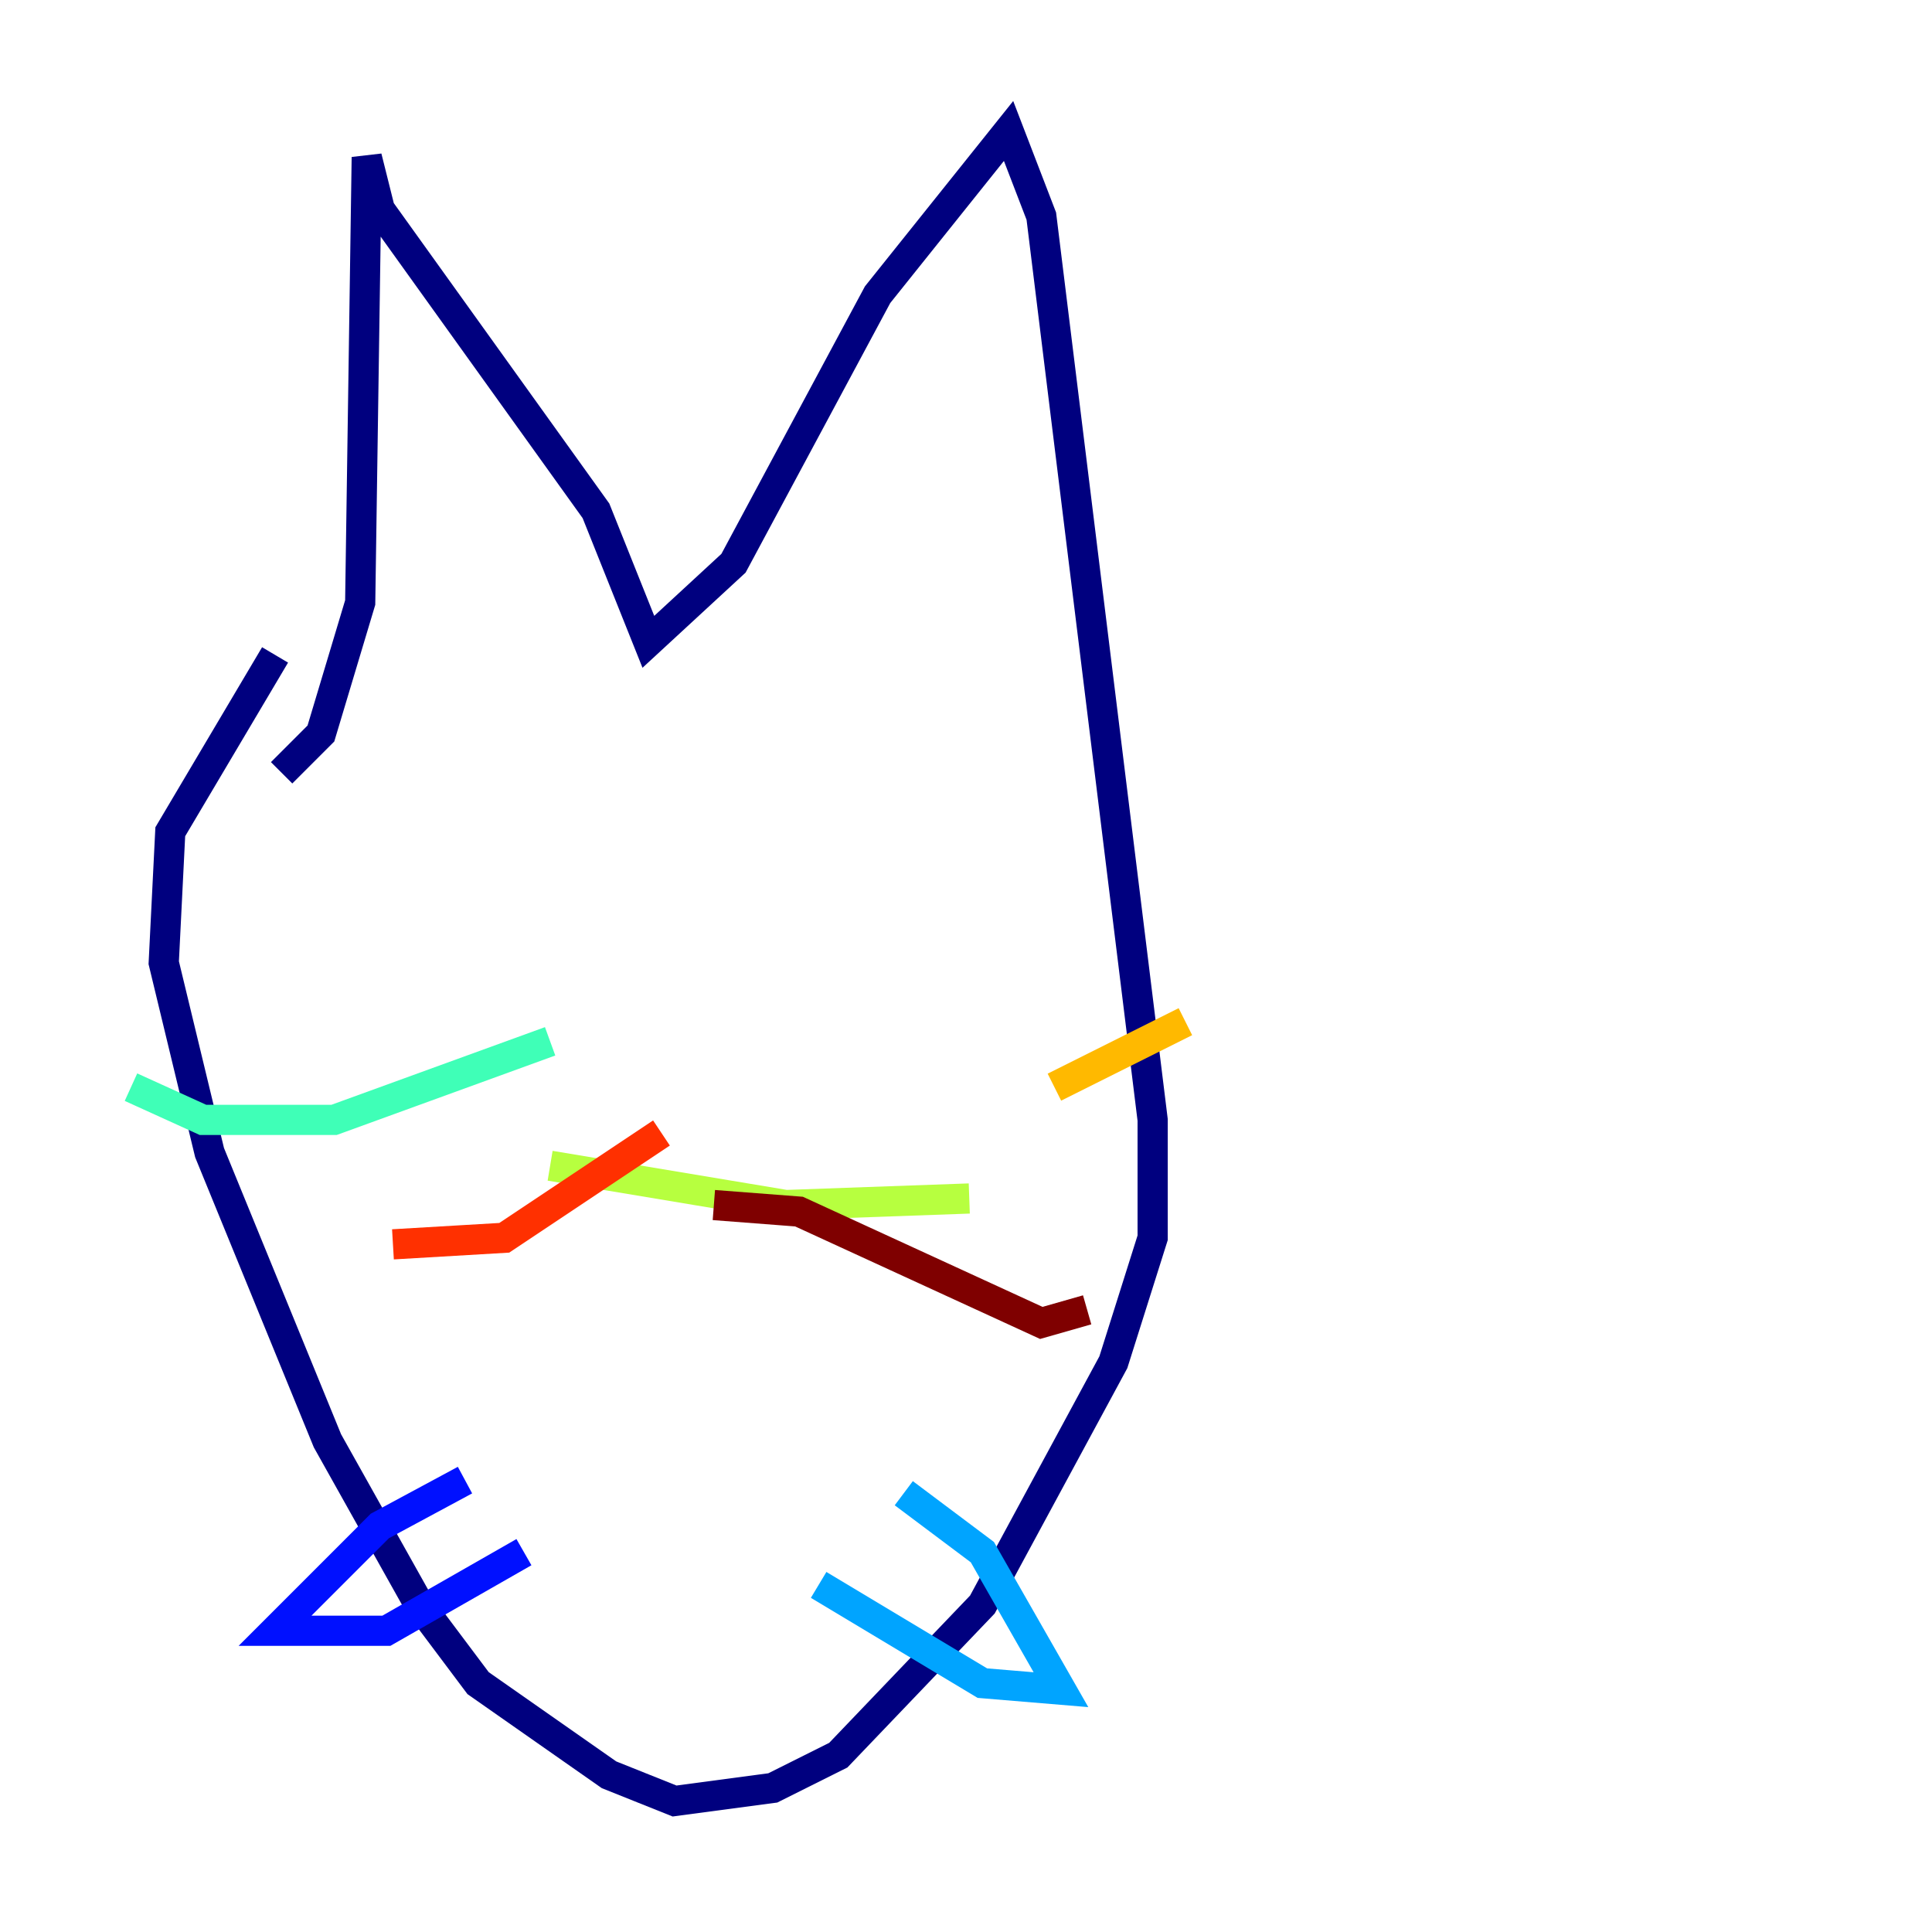 <?xml version="1.0" encoding="utf-8" ?>
<svg baseProfile="tiny" height="128" version="1.2" viewBox="0,0,128,128" width="128" xmlns="http://www.w3.org/2000/svg" xmlns:ev="http://www.w3.org/2001/xml-events" xmlns:xlink="http://www.w3.org/1999/xlink"><defs /><polyline fill="none" points="18.658,51.2 21.261,48.597 23.864,39.919 24.298,10.414 25.166,13.885 39.485,33.844 42.956,42.522 48.597,37.315 58.142,19.525 66.82,8.678 68.99,14.319 76.366,74.197 76.366,82.007 73.763,90.251 65.085,106.305 55.539,116.285 51.2,118.454 44.691,119.322 40.352,117.586 31.675,111.512 27.77,106.305 21.695,95.458 13.885,76.366 10.848,63.783 11.281,55.105 18.224,43.39" stroke="#00007f" stroke-width="2" /><polyline fill="none" points="30.807,98.061 25.166,101.098 18.224,108.041 25.6,108.041 34.712,102.834" stroke="#0010ff" stroke-width="2" /><polyline fill="none" points="59.878,98.929 65.085,102.834 70.291,111.946 65.085,111.512 54.237,105.003" stroke="#00a4ff" stroke-width="2" /><polyline fill="none" points="36.447,68.99 22.129,74.197 13.451,74.197 8.678,72.027" stroke="#3fffb7" stroke-width="2" /><polyline fill="none" points="36.447,77.234 52.068,79.837 64.217,79.403" stroke="#b7ff3f" stroke-width="2" /><polyline fill="none" points="69.858,72.027 78.536,67.688" stroke="#ffb900" stroke-width="2" /><polyline fill="none" points="43.824,75.064 33.41,82.007 26.034,82.441" stroke="#ff3000" stroke-width="2" /><polyline fill="none" points="47.295,79.837 52.936,80.271 68.99,87.647 72.027,86.78" stroke="#7f0000" stroke-width="2" /></svg>
